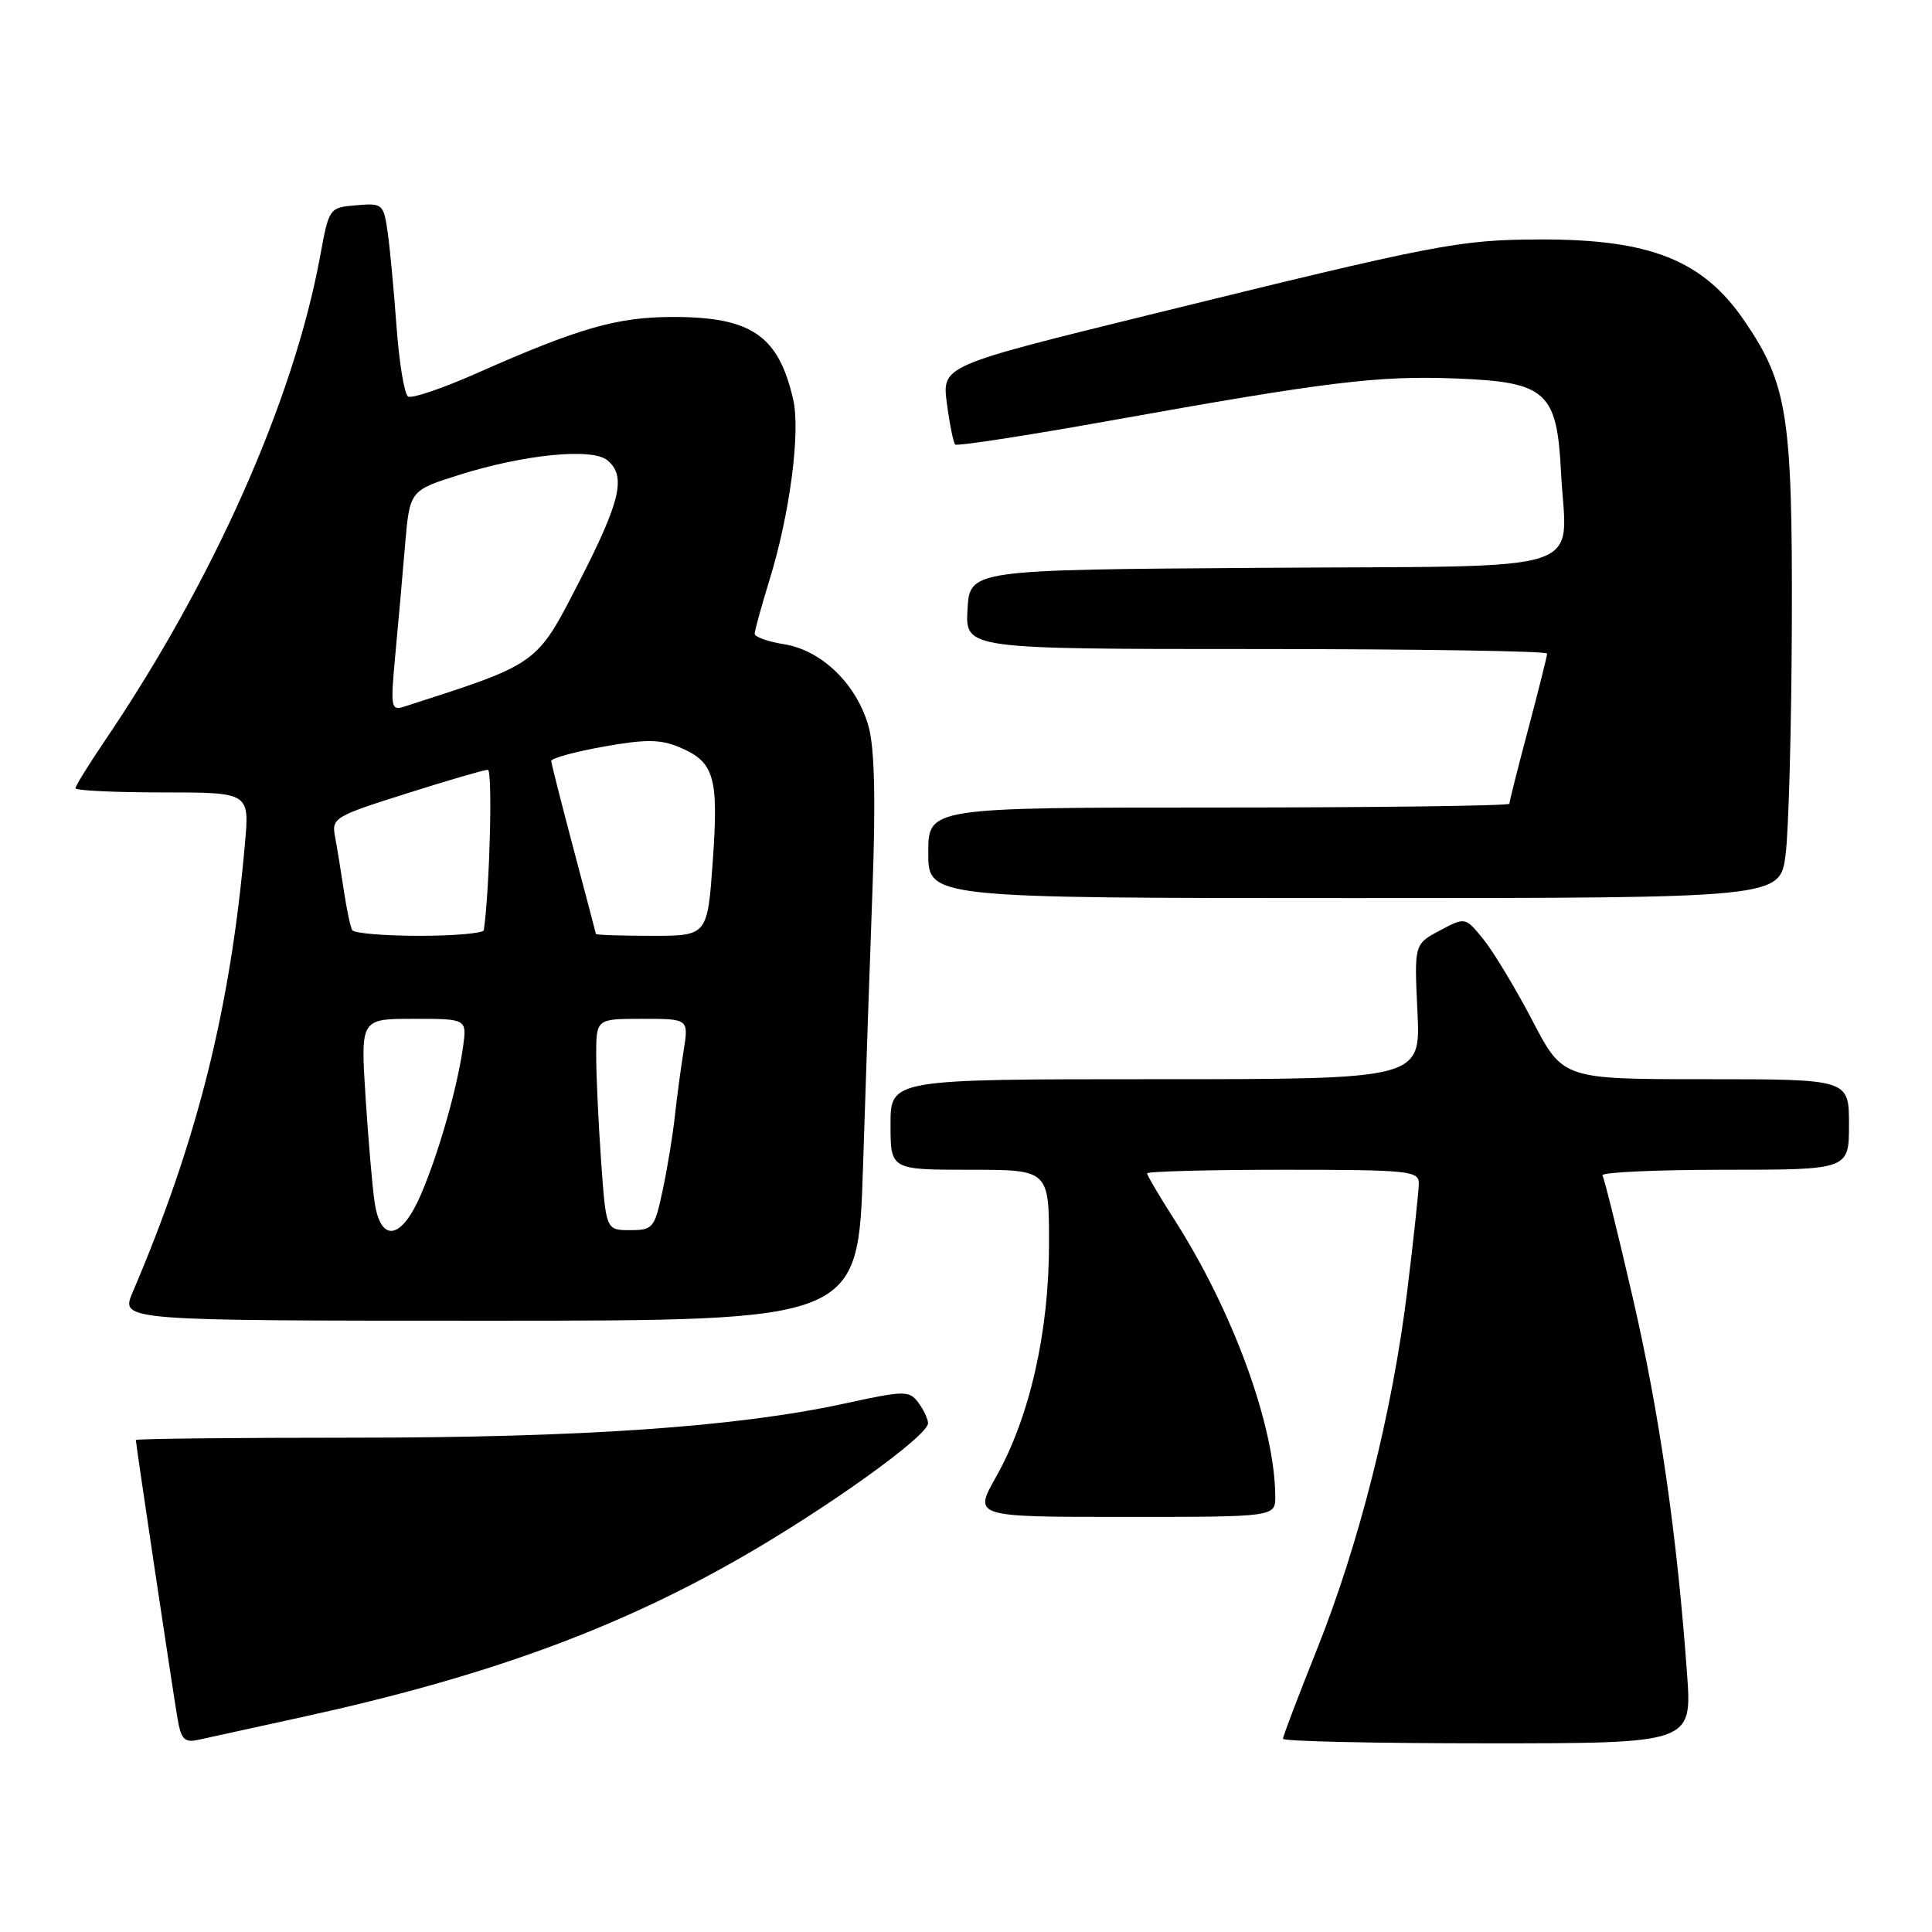 <?xml version="1.0" encoding="UTF-8" standalone="no"?>
<!DOCTYPE svg PUBLIC "-//W3C//DTD SVG 1.1//EN" "http://www.w3.org/Graphics/SVG/1.1/DTD/svg11.dtd" >
<svg xmlns="http://www.w3.org/2000/svg" xmlns:xlink="http://www.w3.org/1999/xlink" version="1.1" viewBox="0 0 256 256">
 <g >
 <path fill="currentColor"
d=" M 40.22 227.48 C 64.15 222.24 81.39 215.98 97.93 206.53 C 109.61 199.85 123.02 190.23 122.97 188.57 C 122.95 187.98 122.36 186.74 121.66 185.82 C 120.46 184.24 119.84 184.25 111.94 185.97 C 97.71 189.07 77.14 190.50 46.75 190.50 C 30.94 190.50 18.00 190.64 18.00 190.81 C 18.00 191.34 22.93 224.29 23.53 227.76 C 24.00 230.49 24.45 230.94 26.30 230.53 C 27.51 230.26 33.77 228.89 40.22 227.48 Z  M 223.54 221.75 C 222.22 203.42 219.88 187.22 216.36 172.00 C 214.40 163.47 212.58 156.16 212.33 155.75 C 212.09 155.34 219.33 155.00 228.44 155.00 C 245.00 155.00 245.00 155.00 245.00 149.00 C 245.00 143.00 245.00 143.00 226.05 143.00 C 207.10 143.00 207.10 143.00 203.06 135.25 C 200.83 130.99 197.92 126.15 196.59 124.50 C 194.16 121.50 194.16 121.50 190.78 123.30 C 187.39 125.11 187.39 125.11 187.82 134.05 C 188.24 143.00 188.24 143.00 153.12 143.00 C 118.00 143.00 118.00 143.00 118.00 149.00 C 118.00 155.00 118.00 155.00 128.50 155.00 C 139.00 155.00 139.00 155.00 139.00 164.84 C 139.00 176.51 136.43 187.80 131.99 195.68 C 128.98 201.00 128.98 201.00 148.99 201.00 C 169.00 201.00 169.00 201.00 168.98 198.25 C 168.92 188.94 163.38 173.75 155.60 161.59 C 153.62 158.50 152.00 155.74 152.00 155.48 C 152.00 155.22 160.10 155.00 170.00 155.00 C 186.59 155.00 188.00 155.14 188.00 156.78 C 188.00 157.76 187.31 164.17 186.47 171.03 C 184.50 187.11 180.11 204.53 174.48 218.61 C 172.02 224.76 170.00 230.07 170.00 230.40 C 170.00 230.73 182.20 231.00 197.11 231.00 C 224.21 231.00 224.21 231.00 223.54 221.75 Z  M 114.35 154.75 C 114.70 143.61 115.28 126.85 115.62 117.50 C 116.04 105.96 115.88 99.15 115.10 96.30 C 113.57 90.73 108.92 86.17 103.92 85.37 C 101.77 85.03 100.00 84.40 100.00 83.98 C 100.00 83.56 100.89 80.34 101.97 76.82 C 104.65 68.16 106.08 57.26 105.11 52.98 C 103.18 44.48 99.59 42.00 89.21 42.00 C 81.78 42.00 76.79 43.43 63.23 49.43 C 58.68 51.45 54.56 52.85 54.07 52.54 C 53.58 52.24 52.89 48.06 52.54 43.25 C 52.19 38.44 51.66 32.79 51.36 30.70 C 50.82 27.02 50.68 26.90 47.21 27.20 C 43.62 27.50 43.60 27.52 42.41 34.00 C 38.89 53.07 28.31 76.87 13.86 98.20 C 11.74 101.33 10.00 104.14 10.00 104.45 C 10.00 104.75 15.19 105.00 21.53 105.00 C 33.06 105.00 33.06 105.00 32.46 111.75 C 30.53 133.69 26.17 151.08 17.57 171.25 C 15.97 175.00 15.97 175.00 64.84 175.00 C 113.70 175.00 113.70 175.00 114.35 154.75 Z  M 236.60 113.25 C 237.01 110.09 237.38 96.25 237.43 82.50 C 237.51 55.07 236.85 50.87 231.14 42.51 C 225.65 34.46 218.64 31.68 204.00 31.73 C 193.33 31.77 190.51 32.31 152.15 41.75 C 124.81 48.48 124.81 48.48 125.47 53.47 C 125.83 56.22 126.33 58.66 126.57 58.90 C 126.81 59.14 136.12 57.71 147.25 55.71 C 175.90 50.57 182.62 49.75 192.89 50.15 C 204.89 50.61 206.30 51.87 206.84 62.51 C 207.54 76.31 211.80 74.94 167.23 75.24 C 128.50 75.50 128.50 75.50 128.20 80.75 C 127.90 86.00 127.90 86.00 166.45 86.00 C 187.65 86.00 205.00 86.27 205.00 86.60 C 205.00 86.93 203.87 91.43 202.50 96.60 C 201.12 101.76 200.00 106.22 200.00 106.50 C 200.00 106.77 182.68 107.00 161.50 107.00 C 123.00 107.00 123.00 107.00 123.00 113.00 C 123.00 119.00 123.00 119.00 179.43 119.00 C 235.86 119.00 235.86 119.00 236.60 113.25 Z  M 49.63 159.25 C 49.33 157.19 48.79 150.89 48.43 145.25 C 47.78 135.00 47.78 135.00 54.83 135.00 C 61.87 135.00 61.87 135.00 61.35 138.75 C 60.59 144.15 58.14 152.76 55.79 158.25 C 53.20 164.30 50.43 164.75 49.63 159.25 Z  M 79.65 153.85 C 79.29 148.81 79.00 142.51 79.00 139.85 C 79.00 135.00 79.00 135.00 85.13 135.00 C 91.26 135.00 91.26 135.00 90.58 139.25 C 90.20 141.59 89.68 145.53 89.41 148.00 C 89.14 150.47 88.42 154.86 87.80 157.75 C 86.73 162.75 86.53 163.00 83.49 163.00 C 80.30 163.00 80.30 163.00 79.65 153.85 Z  M 46.67 123.25 C 46.43 122.84 45.93 120.47 45.56 118.00 C 45.19 115.53 44.67 112.33 44.40 110.90 C 43.92 108.39 44.27 108.18 53.84 105.15 C 59.30 103.42 64.16 102.00 64.64 102.00 C 65.29 102.00 64.90 117.66 64.11 123.25 C 64.05 123.66 60.20 124.00 55.56 124.00 C 50.92 124.00 46.92 123.66 46.67 123.25 Z  M 78.96 123.75 C 78.94 123.61 77.60 118.55 76.00 112.50 C 74.40 106.45 73.06 101.20 73.04 100.84 C 73.02 100.48 76.12 99.62 79.93 98.94 C 85.53 97.94 87.47 97.95 89.97 98.99 C 94.65 100.93 95.24 102.90 94.45 114.07 C 93.74 124.00 93.74 124.00 86.37 124.00 C 82.32 124.00 78.98 123.89 78.96 123.75 Z  M 52.37 86.87 C 52.75 82.81 53.34 76.24 53.67 72.25 C 54.29 64.99 54.29 64.99 60.89 62.91 C 69.53 60.20 78.47 59.32 80.48 60.99 C 83.01 63.08 82.24 66.38 76.72 77.13 C 71.05 88.15 71.43 87.88 53.60 93.62 C 51.80 94.20 51.73 93.81 52.37 86.87 Z "/>
</g>
</svg>